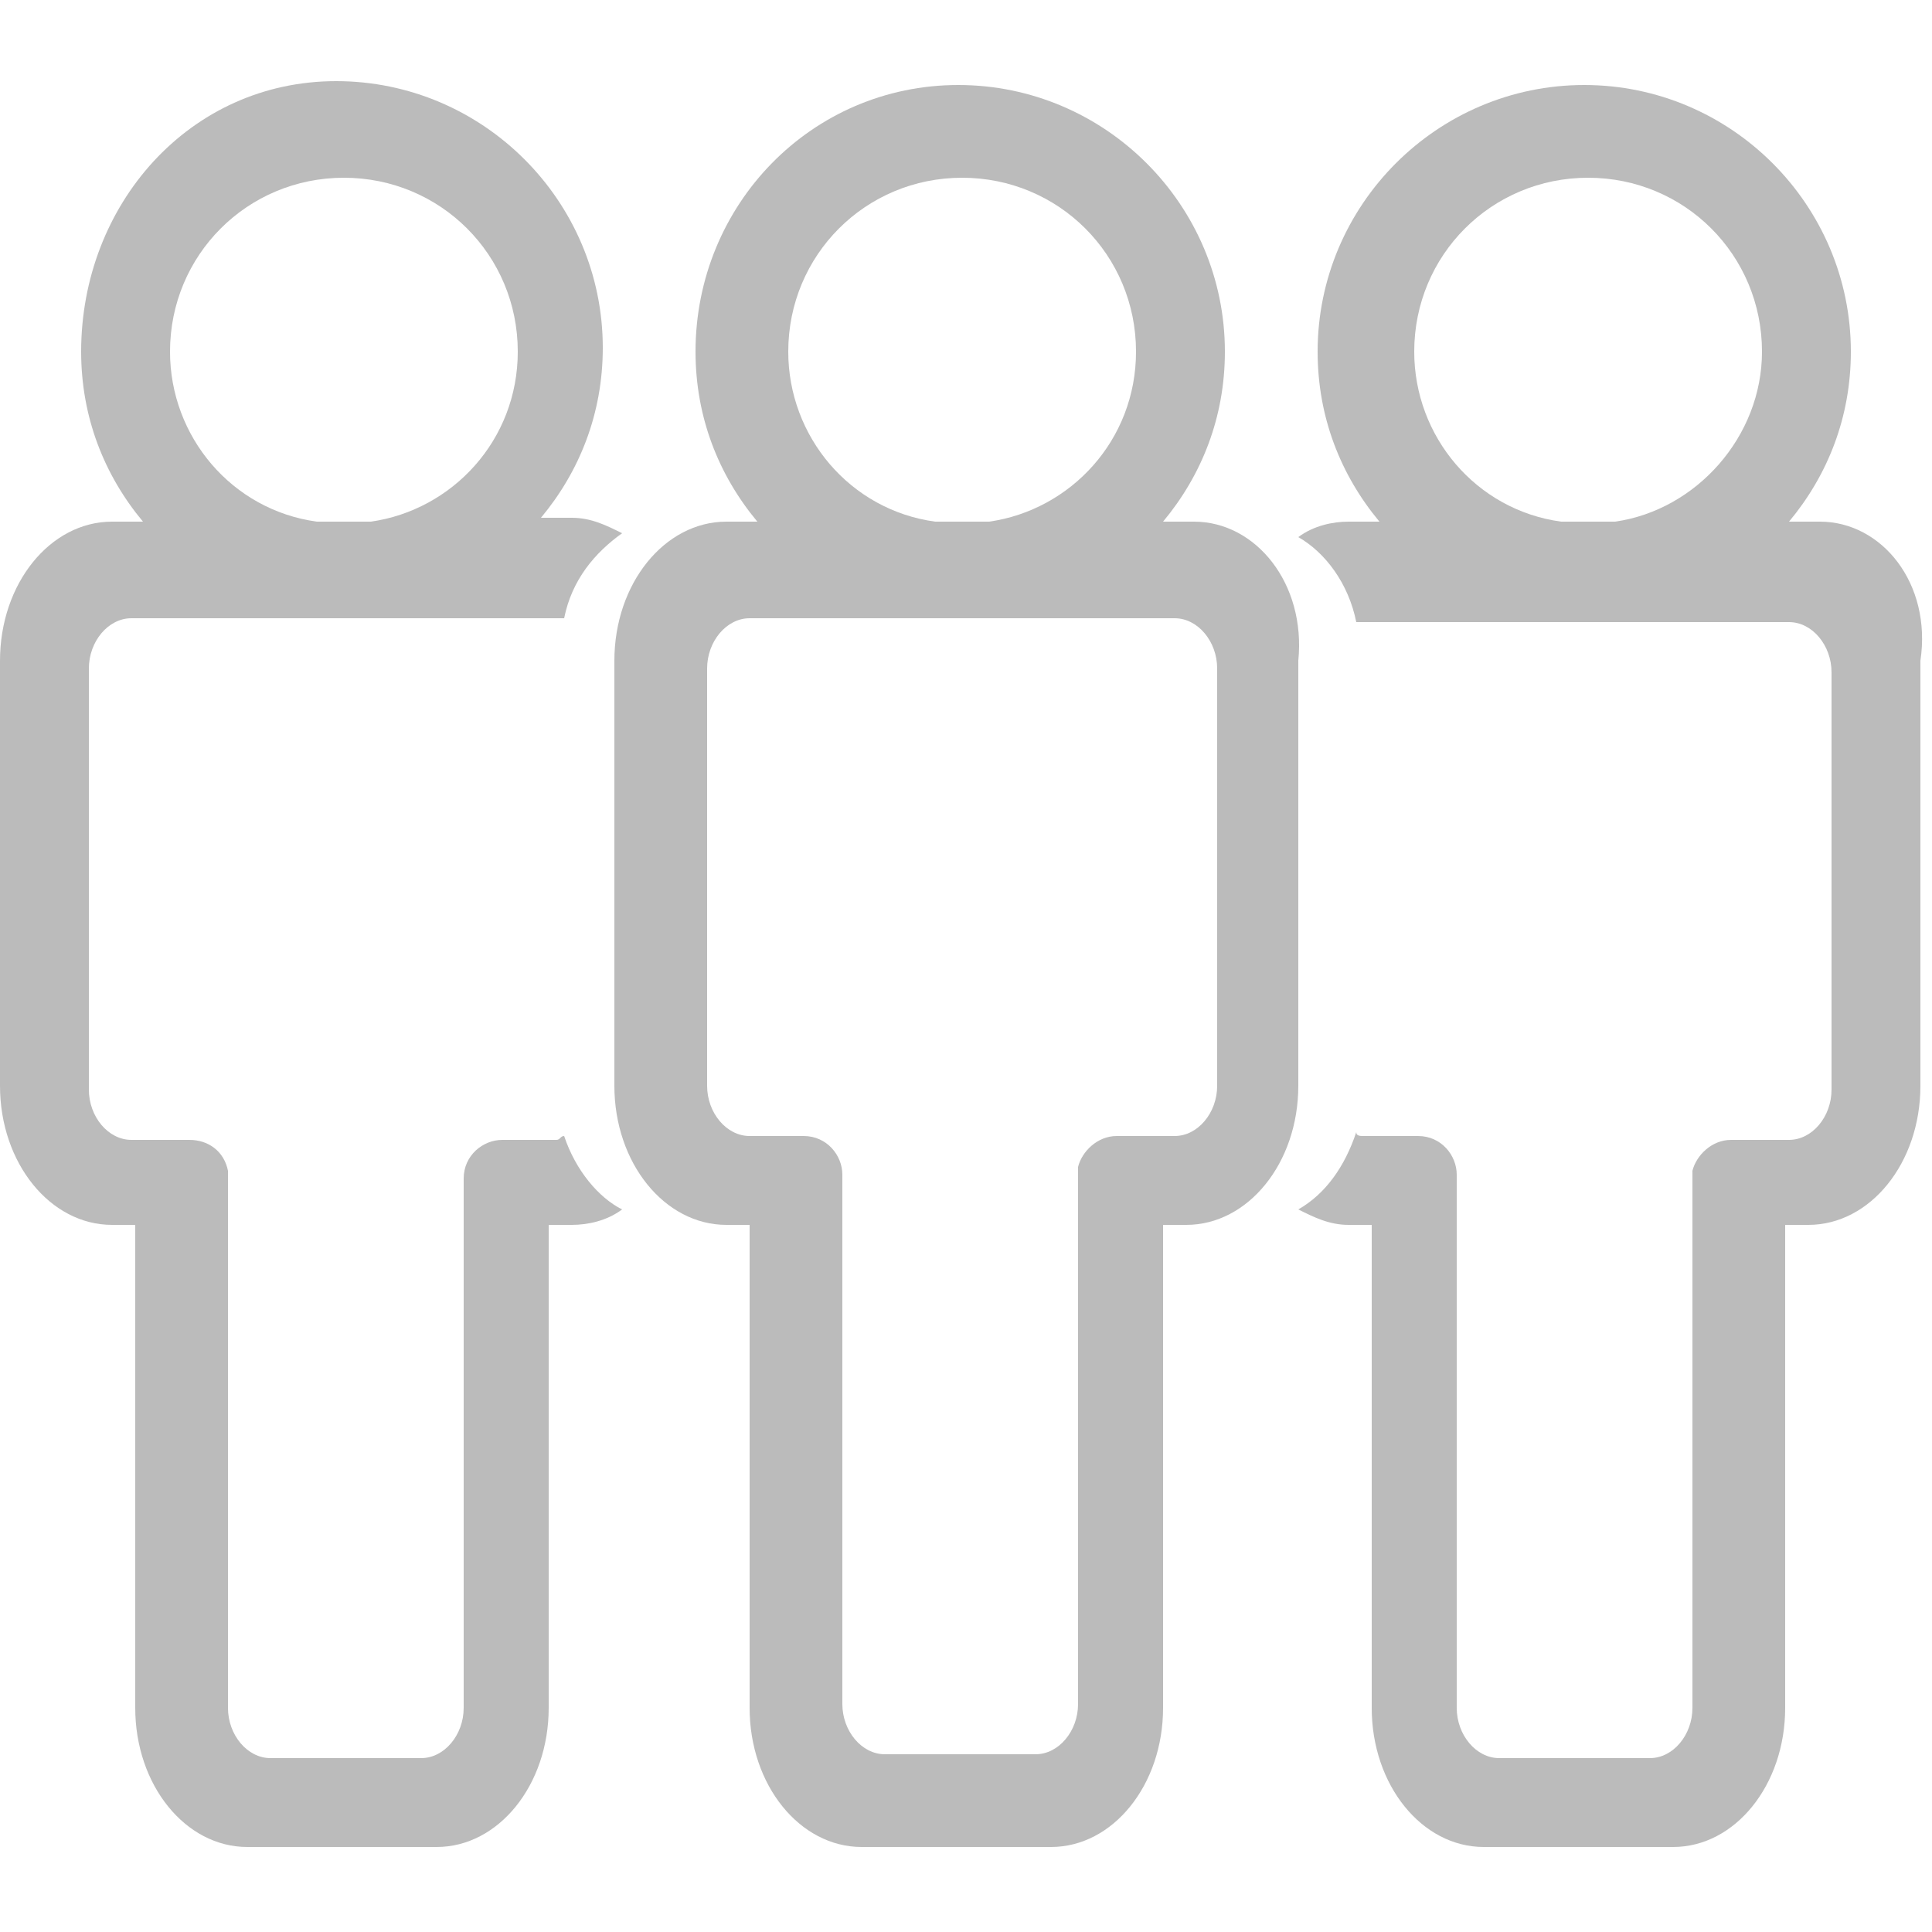 <?xml version="1.0" encoding="utf-8"?>
<!-- Generator: Adobe Illustrator 16.0.0, SVG Export Plug-In . SVG Version: 6.00 Build 0)  -->
<!DOCTYPE svg PUBLIC "-//W3C//DTD SVG 1.1//EN" "http://www.w3.org/Graphics/SVG/1.1/DTD/svg11.dtd">
<svg version="1.1" id="圖層_1" xmlns:x="http://ns.adobe.com/Extensibility/1.0/" xmlns:i="http://ns.adobe.com/AdobeIllustrator/10.0/" xmlns:graph="http://ns.adobe.com/Graphs/1.0/"
	 xmlns="http://www.w3.org/2000/svg" xmlns:xlink="http://www.w3.org/1999/xlink" xmlns:a="http://ns.adobe.com/AdobeSVGViewerExtensions/3.0/"
	 x="0px" y="0px" width="50px" height="50px" viewBox="0 0 50 50" style="enable-background:new 0 0 50 50;" xml:space="preserve">
<style type="text/css">
<![CDATA[
	.st0{fill:#BBBBBB;}
]]>
</style>
<g>
	<path class="st0" d="M30.9,13.5h-0.8c1-1.2,1.6-2.7,1.6-4.4c0-3.8-3.1-6.9-6.9-6.9S18,5.3,18,9.1c0,1.7,0.6,3.2,1.6,4.4h-0.8
		c-1.6,0-2.9,1.6-2.9,3.6v11c0,2,1.3,3.6,2.9,3.6h0.6v12.5c0,2,1.3,3.6,2.9,3.6h4.9c1.6,0,2.9-1.6,2.9-3.6V31.7h0.6
		c1.6,0,2.9-1.6,2.9-3.6v-11C33.8,15.1,32.5,13.5,30.9,13.5z M24.9,4.6c2.5,0,4.5,2,4.5,4.5c0,2.3-1.7,4.1-3.8,4.4h-1.4
		c-2.2-0.3-3.8-2.2-3.8-4.4C20.4,6.6,22.4,4.6,24.9,4.6z M31.5,28.1c0,0.7-0.5,1.3-1.1,1.3h-1.1h-0.4c-0.5,0-0.9,0.4-1,0.8v13.9
		c0,0.7-0.5,1.3-1.1,1.3h-3.9c-0.6,0-1.1-0.6-1.1-1.3V31.4h0v-1c0-0.5-0.4-1-1-1h-0.4h-1c-0.6,0-1.1-0.6-1.1-1.3V17.3
		c0-0.7,0.5-1.3,1.1-1.3h11c0.6,0,1.1,0.6,1.1,1.3V28.1z"/>
	<path class="st0" d="M47.1,13.5h-0.8c1-1.2,1.6-2.7,1.6-4.4c0-3.8-3.1-6.9-6.9-6.9s-6.9,3.1-6.9,6.9c0,1.7,0.6,3.2,1.6,4.4h-0.8
		c-0.4,0-0.9,0.1-1.3,0.4c0.7,0.4,1.3,1.2,1.5,2.2c0.1,0,0.1,0,0.2,0h11c0.6,0,1.1,0.6,1.1,1.3v10.8c0,0.7-0.5,1.3-1.1,1.3h-1.1
		h-0.4c-0.5,0-0.9,0.4-1,0.8v13.9c0,0.7-0.5,1.3-1.1,1.3h-3.9c-0.6,0-1.1-0.6-1.1-1.3V31.4h0v-1c0-0.5-0.4-1-1-1h-0.4h-1
		c-0.1,0-0.2,0-0.2-0.1c-0.3,0.9-0.8,1.6-1.5,2c0.4,0.2,0.8,0.4,1.3,0.4h0.6v12.5c0,2,1.3,3.6,2.9,3.6h4.9c1.6,0,2.9-1.6,2.9-3.6
		V31.7h0.6c1.6,0,2.9-1.6,2.9-3.6v-11C50,15.1,48.7,13.5,47.1,13.5z M41.8,13.5h-1.4c-2.2-0.3-3.8-2.2-3.8-4.4c0-2.5,2-4.5,4.5-4.5
		c2.5,0,4.5,2,4.5,4.5C45.6,11.3,43.9,13.2,41.8,13.5z"/>
	<path class="st0" d="M14.6,29.4c-0.1,0-0.1,0.1-0.2,0.1h-1H13c-0.5,0-1,0.4-1,1v1h0v12.7c0,0.7-0.5,1.3-1.1,1.3H7
		c-0.6,0-1.1-0.6-1.1-1.3V30.3c-0.1-0.5-0.5-0.8-1-0.8H4.5H3.4c-0.6,0-1.1-0.6-1.1-1.3V17.3c0-0.7,0.5-1.3,1.1-1.3h11
		c0.1,0,0.1,0,0.2,0c0.2-1,0.8-1.7,1.5-2.2c-0.4-0.2-0.8-0.4-1.3-0.4h-0.8c1-1.2,1.6-2.7,1.6-4.4c0-3.8-3.1-6.9-6.9-6.9
		S2.1,5.3,2.1,9.1c0,1.7,0.6,3.2,1.6,4.4H2.9c-1.6,0-2.9,1.6-2.9,3.6v11c0,2,1.3,3.6,2.9,3.6h0.6v12.5c0,2,1.3,3.6,2.9,3.6h4.9
		c1.6,0,2.9-1.6,2.9-3.6V31.7h0.6c0.4,0,0.9-0.1,1.3-0.4C15.5,31,14.9,30.3,14.6,29.4z M8.9,4.6c2.5,0,4.5,2,4.5,4.5
		c0,2.3-1.7,4.1-3.8,4.4H8.2c-2.2-0.3-3.8-2.2-3.8-4.4C4.4,6.6,6.4,4.6,8.9,4.6z"/>
</g>
</svg>
